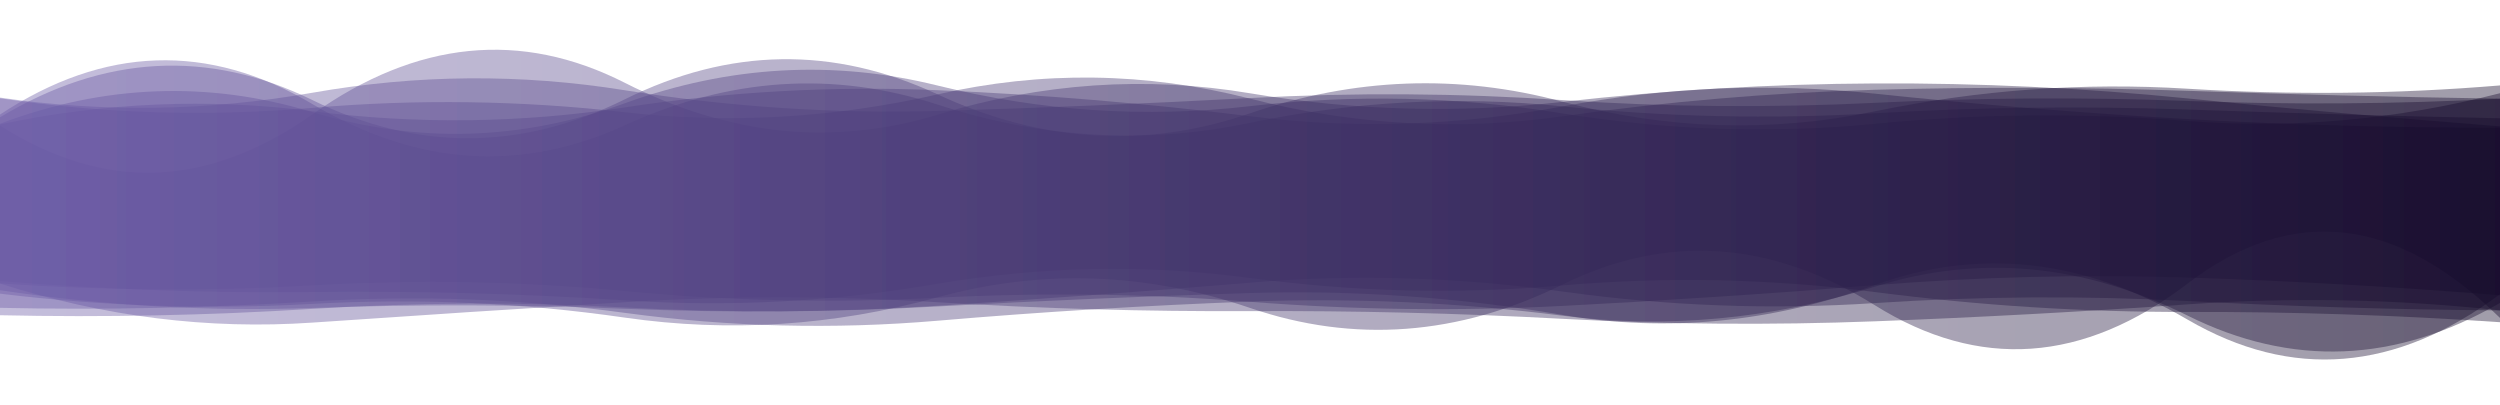 <?xml version="1.0" encoding="utf-8"?>
<svg xmlns="http://www.w3.org/2000/svg" xmlns:xlink="http://www.w3.org/1999/xlink" style="margin: auto; background: none; display: block; z-index: 1; position: relative; shape-rendering: auto;" width="1412" height="229" preserveAspectRatio="xMidYMid" viewBox="0 0 1412 229">
<g transform=""><linearGradient id="lg-0.9280749242696287" x1="0" x2="1" y1="0" y2="0">
  <stop stop-color="#6c5ba7" offset="0"></stop>
  <stop stop-color="#130829" offset="1"></stop>
</linearGradient><path d="M 0 0 M 0 158.775 Q 88.25 165.974 176.5 164.929 T 353 169.669 T 529.5 160.321 T 706 157.024 T 882.5 161.201 T 1059 164.962 T 1235.5 176.184 T 1412 181.983 L 1412 71.352 Q 1323.75 64.492 1235.5 55.59 T 1059 47.126 T 882.5 57.534 T 706 52.681 T 529.5 64.758 T 353 46.812 T 176.5 64.549 T 0 70.876 Z" fill="url(#lg-0.9280749242696287)" opacity="0.4">
  <animate attributeName="d" dur="7.692s" repeatCount="indefinite" keyTimes="0;0.333;0.667;1" calcmod="spline" keySplines="0.2 0 0.2 1;0.2 0 0.2 1;0.2 0 0.2 1" begin="0s" values="M0 0M 0 169.231Q 88.25 182.537 176.5 182.32T 353 176.746T 529.5 159.596T 706 167.646T 882.5 171.036T 1059 160.541T 1235.5 161.461T 1412 168.427L 1412 56.455Q 1323.75 70.071 1235.5 69.39T 1059 60.687T 882.5 72.263T 706 49.475T 529.5 68.568T 353 57.109T 176.5 69.702T 0 73.038Z;M0 0M 0 157.972Q 88.25 164.702 176.5 163.594T 353 169.126T 529.5 160.377T 706 156.208T 882.5 160.445T 1059 165.301T 1235.5 177.315T 1412 183.024L 1412 72.495Q 1323.75 64.064 1235.5 54.53T 1059 46.084T 882.5 56.403T 706 52.927T 529.5 64.466T 353 46.021T 176.5 64.153T 0 70.71Z;M0 0M 0 175.175Q 88.25 172.306 176.5 170.92T 353 162.291T 529.5 159.736T 706 171T 882.5 162.606T 1059 174.043T 1235.5 180.816T 1412 176.451L 1412 55.743Q 1323.75 66.962 1235.5 63.796T 1059 60.059T 882.5 46.881T 706 57.219T 529.5 69.121T 353 52.29T 176.5 63.698T 0 67.637Z;M0 0M 0 169.231Q 88.25 182.537 176.5 182.32T 353 176.746T 529.5 159.596T 706 167.646T 882.5 171.036T 1059 160.541T 1235.5 161.461T 1412 168.427L 1412 56.455Q 1323.75 70.071 1235.5 69.39T 1059 60.687T 882.5 72.263T 706 49.475T 529.5 68.568T 353 57.109T 176.5 69.702T 0 73.038Z"></animate>
</path><path d="M 0 0 M 0 160.049 Q 88.25 166.294 176.5 161.156 T 353 164.415 T 529.5 168.186 T 706 170.455 T 882.5 172.785 T 1059 161.076 T 1235.5 156.76 T 1412 166.772 L 1412 52.656 Q 1323.75 75.249 1235.5 68.313 T 1059 69.891 T 882.5 64.059 T 706 59.951 T 529.5 48.299 T 353 58.29 T 176.5 63.351 T 0 69.901 Z" fill="url(#lg-0.9280749242696287)" opacity="0.4">
  <animate attributeName="d" dur="7.692s" repeatCount="indefinite" keyTimes="0;0.333;0.667;1" calcmod="spline" keySplines="0.2 0 0.2 1;0.2 0 0.2 1;0.2 0 0.2 1" begin="-1.099s" values="M0 0M 0 157.265Q 88.25 167.721 176.5 157.958T 353 177.377T 529.5 159.968T 706 170.68T 882.5 155.965T 1059 160.883T 1235.5 180.608T 1412 172.35L 1412 63.52Q 1323.75 66.82 1235.5 60.752T 1059 67.895T 882.5 52.955T 706 61.055T 529.5 50.435T 353 66.581T 176.5 63.38T 0 62.955Z;M0 0M 0 158.911Q 88.25 162.759 176.5 157.879T 353 160.444T 529.5 167.755T 706 176.233T 882.5 182.161T 1059 160.685T 1235.5 155.81T 1412 158.692L 1412 48.347Q 1323.75 78.31 1235.5 72.288T 1059 72.773T 882.5 70.461T 706 57.257T 529.5 46.886T 353 63.578T 176.5 71.051T 0 68.084Z;M0 0M 0 162.101Q 88.25 172.67 176.5 167.069T 353 171.577T 529.5 168.962T 706 160.033T 882.5 155.868T 1059 161.782T 1235.5 158.472T 1412 181.347L 1412 60.43Q 1323.75 69.727 1235.5 61.142T 1059 64.693T 882.5 52.51T 706 64.811T 529.5 50.846T 353 48.751T 176.5 49.46T 0 73.179Z;M0 0M 0 157.265Q 88.25 167.721 176.5 157.958T 353 177.377T 529.5 159.968T 706 170.68T 882.5 155.965T 1059 160.883T 1235.5 180.608T 1412 172.35L 1412 63.52Q 1323.75 66.82 1235.5 60.752T 1059 67.895T 882.5 52.955T 706 61.055T 529.5 50.435T 353 66.581T 176.5 63.38T 0 62.955Z"></animate>
</path><path d="M 0 0 M 0 178.044 Q 88.25 179.985 176.5 174.45 T 353 173.661 T 529.5 172.699 T 706 159.663 T 882.5 164.658 T 1059 171.18 T 1235.5 170.006 T 1412 175.315 L 1412 55.754 Q 1323.75 60.345 1235.5 57.021 T 1059 58.075 T 882.5 56.53 T 706 55.369 T 529.5 62.643 T 353 50.986 T 176.5 52.369 T 0 55.128 Z" fill="url(#lg-0.9280749242696287)" opacity="0.4">
  <animate attributeName="d" dur="7.692s" repeatCount="indefinite" keyTimes="0;0.333;0.667;1" calcmod="spline" keySplines="0.2 0 0.2 1;0.2 0 0.2 1;0.2 0 0.2 1" begin="-2.198s" values="M0 0M 0 176.107Q 88.25 161.353 176.5 159.012T 353 178.253T 529.5 172.648T 706 164.846T 882.5 162.07T 1059 161.225T 1235.5 170.399T 1412 167.13L 1412 53.275Q 1323.75 55.095 1235.5 55.05T 1059 53.881T 882.5 46.968T 706 52.895T 529.5 60.167T 353 58.395T 176.5 62.607T 0 71.34Z;M0 0M 0 169.79Q 88.25 184.001 176.5 175.878T 353 176.108T 529.5 156.26T 706 164.362T 882.5 161.308T 1059 168.779T 1235.5 163.31T 1412 174.066L 1412 64.837Q 1323.75 66.101 1235.5 60.104T 1059 57.622T 882.5 64.185T 706 71.139T 529.5 56.991T 353 49.358T 176.5 59.4T 0 70.52Z;M0 0M 0 180.314Q 88.25 178.881 176.5 174.057T 353 172.988T 529.5 177.219T 706 158.371T 882.5 165.579T 1059 171.84T 1235.5 171.847T 1412 175.659L 1412 53.257Q 1323.75 58.762 1235.5 56.173T 1059 58.2T 882.5 54.425T 706 51.033T 529.5 64.197T 353 51.434T 176.5 50.436T 0 50.897Z;M0 0M 0 176.107Q 88.25 161.353 176.5 159.012T 353 178.253T 529.5 172.648T 706 164.846T 882.5 162.07T 1059 161.225T 1235.5 170.399T 1412 167.13L 1412 53.275Q 1323.75 55.095 1235.5 55.05T 1059 53.881T 882.5 46.968T 706 52.895T 529.5 60.167T 353 58.395T 176.5 62.607T 0 71.34Z"></animate>
</path><path d="M 0 0 M 0 163.925 Q 88.25 177.065 176.5 173.929 T 353 174.4 T 529.5 173.099 T 706 165.525 T 882.5 177.862 T 1059 160.958 T 1235.5 180.481 T 1412 166.153 L 1412 55.738 Q 1323.75 54.339 1235.5 51.291 T 1059 50.699 T 882.5 65.698 T 706 55.705 T 529.5 53.311 T 353 63.389 T 176.5 60.931 T 0 55.515 Z" fill="url(#lg-0.9280749242696287)" opacity="0.4">
  <animate attributeName="d" dur="7.692s" repeatCount="indefinite" keyTimes="0;0.333;0.667;1" calcmod="spline" keySplines="0.2 0 0.2 1;0.2 0 0.2 1;0.2 0 0.2 1" begin="-3.297s" values="M0 0M 0 170.61Q 88.25 181.304 176.5 176.006T 353 162.91T 529.5 157.73T 706 181.661T 882.5 181.869T 1059 173.477T 1235.5 177.483T 1412 155.777L 1412 63.922Q 1323.75 73.99 1235.5 67.973T 1059 66.478T 882.5 64.66T 706 61.195T 529.5 63.525T 353 50.468T 176.5 53.589T 0 70.652Z;M0 0M 0 182.725Q 88.25 176.862 176.5 167.08T 353 172.149T 529.5 158.077T 706 156.166T 882.5 181.659T 1059 160.297T 1235.5 182.441T 1412 174.941L 1412 45.901Q 1323.75 68.415 1235.5 61.892T 1059 62.586T 882.5 49.117T 706 46.33T 529.5 68.604T 353 55.368T 176.5 55.99T 0 67.367Z;M0 0M 0 162.119Q 88.25 175.92 176.5 173.367T 353 177.504T 529.5 177.252T 706 161.166T 882.5 176.78T 1059 157.576T 1235.5 181.291T 1412 168.956L 1412 53.527Q 1323.75 49.03 1235.5 46.784T 1059 46.437T 882.5 65.978T 706 54.221T 529.5 50.552T 353 66.88T 176.5 62.914T 0 51.425Z;M0 0M 0 170.61Q 88.25 181.304 176.5 176.006T 353 162.91T 529.5 157.73T 706 181.661T 882.5 181.869T 1059 173.477T 1235.5 177.483T 1412 155.777L 1412 63.922Q 1323.75 73.99 1235.5 67.973T 1059 66.478T 882.5 64.66T 706 61.195T 529.5 63.525T 353 50.468T 176.5 53.589T 0 70.652Z"></animate>
</path><path d="M 0 0 M 0 160.15 Q 88.25 188.29 176.5 182.204 T 353 170.684 T 529.5 170.699 T 706 175.724 T 882.5 180.07 T 1059 181.476 T 1235.5 171.9 T 1412 175.291 L 1412 72.068 Q 1323.75 72.294 1235.5 67.26 T 1059 52.901 T 882.5 60.118 T 706 65.66 T 529.5 50.937 T 353 60.633 T 176.5 62.817 T 0 70.269 Z" fill="url(#lg-0.9280749242696287)" opacity="0.4">
  <animate attributeName="d" dur="7.692s" repeatCount="indefinite" keyTimes="0;0.333;0.667;1" calcmod="spline" keySplines="0.2 0 0.2 1;0.2 0 0.2 1;0.2 0 0.2 1" begin="-4.396s" values="M0 0M 0 158.253Q 88.25 190.558 176.5 181.867T 353 168.987T 529.5 167.078T 706 177.927T 882.5 180.899T 1059 181.654T 1235.5 171.371T 1412 175.78L 1412 71.67Q 1323.75 75.54 1235.5 72.966T 1059 52.916T 882.5 54.203T 706 61.546T 529.5 46.875T 353 61.713T 176.5 60.328T 0 71.566Z;M0 0M 0 167.941Q 88.25 161.672 176.5 156.555T 353 160.821T 529.5 158.999T 706 175.94T 882.5 174.773T 1059 167.708T 1235.5 174.156T 1412 172.203L 1412 71.417Q 1323.75 64.452 1235.5 54.945T 1059 51.174T 882.5 69.286T 706 52.778T 529.5 66.022T 353 68.915T 176.5 53.596T 0 64.631Z;M0 0M 0 163.547Q 88.25 184.229 176.5 182.807T 353 173.723T 529.5 177.184T 706 171.777T 882.5 178.584T 1059 181.159T 1235.5 172.846T 1412 174.415L 1412 72.781Q 1323.75 66.48 1235.5 57.041T 1059 52.874T 882.5 70.71T 706 73.029T 529.5 58.211T 353 58.699T 176.5 67.274T 0 67.945Z;M0 0M 0 158.253Q 88.25 190.558 176.5 181.867T 353 168.987T 529.5 167.078T 706 177.927T 882.5 180.899T 1059 181.654T 1235.5 171.371T 1412 175.78L 1412 71.67Q 1323.75 75.54 1235.5 72.966T 1059 52.916T 882.5 54.203T 706 61.546T 529.5 46.875T 353 61.713T 176.5 60.328T 0 71.566Z"></animate>
</path><path d="M 0 0 M 0 173.873 Q 88.25 175.755 176.5 170.259 T 353 176.719 T 529.5 181.149 T 706 170.339 T 882.5 178.306 T 1059 161.906 T 1235.5 178.222 T 1412 171.071 L 1412 48.248 Q 1323.75 55.612 1235.5 50.109 T 1059 62.864 T 882.5 57.433 T 706 64.021 T 529.5 53.274 T 353 56.047 T 176.5 56.538 T 0 66.235 Z" fill="url(#lg-0.9280749242696287)" opacity="0.4">
  <animate attributeName="d" dur="7.692s" repeatCount="indefinite" keyTimes="0;0.333;0.667;1" calcmod="spline" keySplines="0.2 0 0.2 1;0.2 0 0.2 1;0.2 0 0.2 1" begin="-5.495s" values="M0 0M 0 174.917Q 88.25 175.029 176.5 169.423T 353 178.259T 529.5 181.879T 706 170.538T 882.5 178.96T 1059 162.096T 1235.5 178.592T 1412 170.624L 1412 47.379Q 1323.75 55.512 1235.5 50.2T 1059 62.867T 882.5 57.162T 706 63.67T 529.5 53.068T 353 54.878T 176.5 55.616T 0 66.301Z;M0 0M 0 160.156Q 88.25 185.3 176.5 181.243T 353 156.476T 529.5 171.55T 706 167.72T 882.5 169.709T 1059 159.409T 1235.5 173.359T 1412 176.941L 1412 59.67Q 1323.75 56.934 1235.5 48.912T 1059 62.814T 882.5 60.993T 706 68.631T 529.5 55.991T 353 71.414T 176.5 68.651T 0 65.378Z;M0 0M 0 168.69Q 88.25 184.096 176.5 176.703T 353 160.796T 529.5 171.75T 706 162.842T 882.5 168.025T 1059 178.553T 1235.5 163.095T 1412 170.586L 1412 56.912Q 1323.75 59.541 1235.5 50.677T 1059 59.385T 882.5 54.274T 706 60.633T 529.5 62.892T 353 51.103T 176.5 71.726T 0 58.135Z;M0 0M 0 174.917Q 88.25 175.029 176.5 169.423T 353 178.259T 529.5 181.879T 706 170.538T 882.5 178.96T 1059 162.096T 1235.5 178.592T 1412 170.624L 1412 47.379Q 1323.75 55.512 1235.5 50.2T 1059 62.867T 882.5 57.162T 706 63.67T 529.5 53.068T 353 54.878T 176.5 55.616T 0 66.301Z"></animate>
</path><path d="M 0 0 M 0 165.865 Q 88.25 176.596 176.5 171.636 T 353 179.401 T 529.5 167.932 T 706 173.912 T 882.5 160.712 T 1059 172.442 T 1235.5 160.211 T 1412 179.566 L 1412 66.819 Q 1323.75 64.95 1235.5 61.859 T 1059 63.956 T 882.5 60.073 T 706 69.38 T 529.5 59.05 T 353 70.737 T 176.5 58.806 T 0 64.704 Z" fill="url(#lg-0.9280749242696287)" opacity="0.4">
  <animate attributeName="d" dur="7.692s" repeatCount="indefinite" keyTimes="0;0.333;0.667;1" calcmod="spline" keySplines="0.2 0 0.2 1;0.2 0 0.2 1;0.2 0 0.2 1" begin="-6.593s" values="M0 0M 0 171.709Q 88.25 182.028 176.5 172.856T 353 181.339T 529.5 175.477T 706 175.769T 882.5 157T 1059 174.639T 1235.5 157.701T 1412 179.434L 1412 60.687Q 1323.75 70.789 1235.5 70.702T 1059 62.723T 882.5 69.879T 706 66.688T 529.5 57.716T 353 72.228T 176.5 52.969T 0 57.357Z;M0 0M 0 160.014Q 88.25 171.156 176.5 170.413T 353 177.462T 529.5 160.378T 706 172.053T 882.5 164.429T 1059 170.241T 1235.5 162.724T 1412 179.698L 1412 72.958Q 1323.75 59.104 1235.5 53.005T 1059 65.19T 882.5 50.256T 706 72.076T 529.5 60.386T 353 69.243T 176.5 64.651T 0 72.061Z;M0 0M 0 177.719Q 88.25 180.388 176.5 171.54T 353 161.017T 529.5 157.42T 706 159.887T 882.5 176.687T 1059 176.882T 1235.5 180.335T 1412 160.537L 1412 59.033Q 1323.75 62.787 1235.5 53.889T 1059 67.395T 882.5 56.547T 706 54.302T 529.5 58.519T 353 65.395T 176.5 51.103T 0 62.11Z;M0 0M 0 171.709Q 88.25 182.028 176.5 172.856T 353 181.339T 529.5 175.477T 706 175.769T 882.5 157T 1059 174.639T 1235.5 157.701T 1412 179.434L 1412 60.687Q 1323.75 70.789 1235.5 70.702T 1059 62.723T 882.5 69.879T 706 66.688T 529.5 57.716T 353 72.228T 176.5 52.969T 0 57.357Z"></animate>
</path></g>
</svg>
